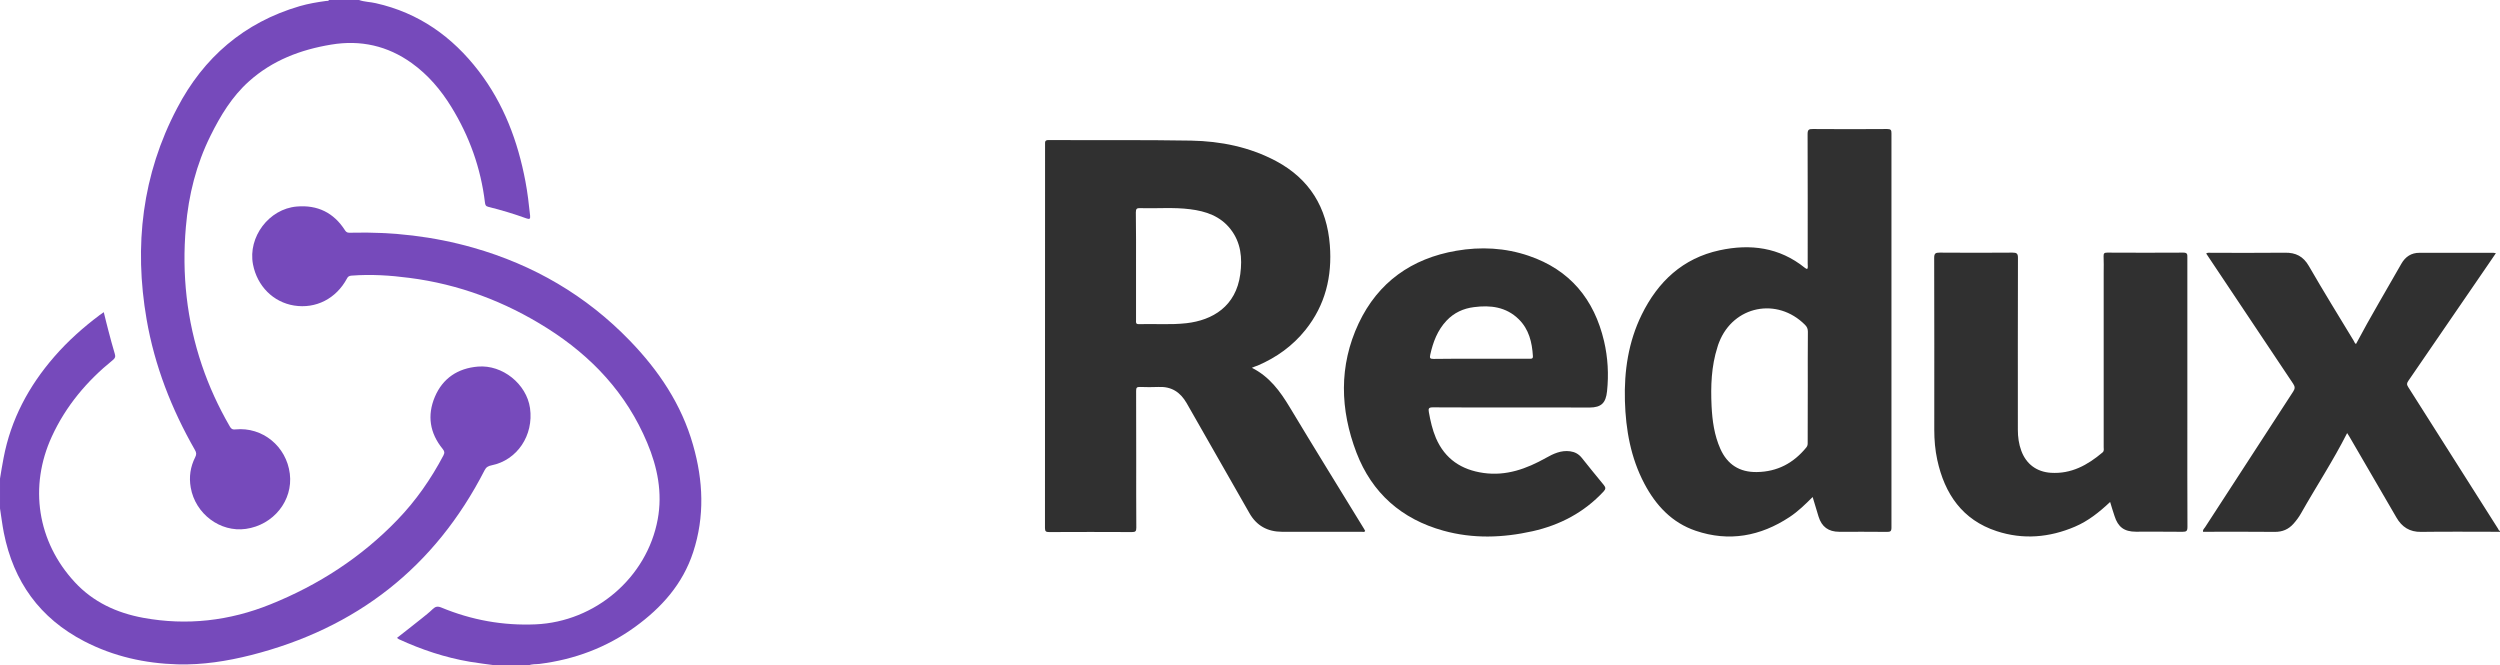<svg xmlns="http://www.w3.org/2000/svg" xml:space="preserve" viewBox="0 0 2674 711.8"><g fill="#764ABB"><path d="M384 0c5.8 2.1 12 2 17.9 3.4 46 10.3 81.9 35.8 110.2 72.7 26.8 35 41.8 75 49.9 117.9 2.3 12.1 3.7 24.3 5 36.6.4 3.6-.6 4.2-3.9 3-13.3-4.8-26.8-8.9-40.6-12.3-2.9-.7-3.5-2-3.8-4.7-4.4-36.7-16.6-70.8-36-102.3-11.2-18.2-24.8-34.2-42.3-46.8-25.9-18.6-54.7-25-86.1-19.8-32.8 5.4-63.1 16.9-88.1 39.4-18 16.1-30.4 36.6-41 58-15.3 30.8-23.5 63.5-26.4 97.7-4.4 50.4.9 99.7 17.1 147.7 7.7 22.8 17.7 44.5 29.7 65.3 1.4 2.4 2.5 3.9 6.1 3.5 29.1-2.9 54.7 18.1 58.3 47.5 3.5 28.5-17.4 54.7-47 58.9-27.5 3.9-54.1-16.1-59-44.2-2-11.4-.4-22.2 4.8-32.5 1.5-2.9 1.3-5-.3-7.7-25-43.7-43.1-90-51.7-139.7-13.6-78.8-4.8-154.9 32.7-226 28.2-54.1 71.6-91.6 131-109 9.3-2.7 18.8-4.3 28.4-5.6 1.1-.1 2.4.3 3.1-1.1 10.6.1 21.3.1 32 .1z"/><path d="M0 511.9c1.2-7.3 2.4-14.6 3.8-21.9 7.8-41.3 26.9-77 54.3-108.5 14.5-16.7 30.9-31.3 48.5-44.5 1.3-1 2.7-1.9 4.4-3.1 1.7 6.8 3.2 13.3 4.9 19.6 2.2 8.4 4.4 16.7 6.9 25 .9 3 .4 4.6-2.1 6.6-27.7 22.4-50.2 49.1-65.2 81.7C30.8 520.4 39.9 579.4 80 622.7c19.7 21.3 44.9 32.9 73.1 38.1 46.8 8.6 92.4 3.3 136.2-14.4 51.4-20.7 97.2-50.3 135.8-90.4 19.8-20.5 35.9-43.7 49.2-68.9 1.5-2.9 1.1-4.5-.8-6.9-13.8-16.9-16.8-35.7-8.4-55.7 8.5-20 24.6-30.6 46.1-32.4 26.2-2.2 52 18.6 55.7 44.4 4.1 29.1-13.7 55.7-41.1 61.2-3.5.7-5.8 1.9-7.5 5.3-53.2 103.8-137.1 169.1-249.8 197.7-25.8 6.5-51.9 10.6-78.5 9.9-35.1-1-68.6-8.5-99.9-24.7-47.6-24.7-75.6-63.8-86-116-1.7-8.6-2.7-17.3-4.1-26v-32z"/><path d="M531 711.8c-9.5-1.3-19.1-2.4-28.5-4-26.4-4.5-51.6-12.9-75.9-24.1-.6-.3-1.1-.7-2-1.4 8.9-7 17.7-13.8 26.4-20.8 4-3.2 8.1-6.4 11.8-10 2.9-2.8 5.3-3.3 9.2-1.7 32.3 13.4 65.9 19.5 100.9 18 63.7-2.8 119.1-49.9 130.6-112.4 5.2-28.3-.2-55.6-11.3-81.9-22.1-52.7-59.2-92.3-107-122.5-45.3-28.6-94.3-47-147.4-53.8-20.5-2.7-41.1-4-61.8-2.4-2.5.2-3.8.9-4.9 3.1-11.6 21.6-33.3 32.6-56.5 28.9-22.4-3.6-39.5-20.8-44-44-5.6-29.3 17.1-59.4 46.8-61.9 22.3-1.9 39.6 6.6 51.6 25.4 1.9 3 4.2 2.7 6.8 2.6 44.2-1.1 87.7 3.9 130.3 16 64.6 18.4 120.8 51.1 167.6 99.5 31 32.1 55.3 68.2 67.6 111.6 10.9 38.1 12.6 76.4.1 114.6-11.1 34-33.7 59.3-62.1 79.9-30.5 22.1-64.8 34.9-102.2 39.6-4 .5-8.3-.1-12.1 1.8-11.4-.1-22.7-.1-34-.1z"/></g><g fill="#303030"><path d="M2674 568.8c-28.2 0-56.3-.3-84.4.1-12.3.2-20.6-5.3-26.4-15.4l-50.4-86.7c-.7-1.2-1.5-2.4-2.3-3.6-15 29.7-33.2 57.3-49.4 86-2.2 3.9-4.9 7.5-7.9 10.9-5.4 6.1-11.9 8.9-20.3 8.8-25.5-.3-51-.1-76.5-.1-.5-2.3 1.2-3.4 2.1-4.8 31.4-48.4 62.8-96.8 94.3-145.2 2-3.1 2.1-5.1 0-8.3-30.1-44.9-60.1-89.9-90.1-134.9-1-1.5-1.9-2.9-3-4.5 2-1.2 3.7-.7 5.3-.7 26.3 0 52.7.2 79-.1 11.6-.2 19.6 3.9 25.6 14.3 15.5 26.9 31.9 53.4 48 80 .7 1.2 1.1 2.8 2.4 3.3 15.4-29.1 32.3-57.2 48.5-85.8 4.2-7.4 10.6-11.8 19.5-11.7 26.3.1 52.6 0 79 0 .6 0 1.2.2 2.6.4-3.1 4.5-5.8 8.6-8.6 12.6-28.3 41.3-56.6 82.6-85 123.9-1.6 2.3-2 3.9-.3 6.5 32.1 50.5 64.1 101.1 96.2 151.7.6.9.7 2.3 2.2 2.4-.1.2-.1.6-.1.9zM1339 393.4c18.9 9.5 30.2 25.1 40.4 42 26.2 43.6 53 86.9 79.6 130.3.4.7.8 1.4 1.2 2.2-.9 1.6-2.4.9-3.6.9-28.5 0-57 .1-85.5 0-15.3-.1-27.1-6.4-34.8-20.1-22.2-39.2-44.8-78.2-67-117.4-6.8-11.9-16.3-18-30-17.4-6.7.3-13.3.2-20 0-3.3-.1-4.1.8-4.1 4.1.1 24.3.1 48.7.1 73 0 24.5-.1 49 .1 73.5 0 3.8-1 4.6-4.7 4.6-29.5-.2-59-.1-88.5 0-3.3 0-4.5-.6-4.5-4.3.1-136.8.1-273.6.1-410.4 0-2.6-.3-4.6 3.7-4.6 50.8.3 101.7-.3 152.5.6 31.7.6 62.5 6.8 90.9 21.9 35.9 19.2 54.4 49.7 57.5 89.9 2.6 33.4-4.8 64.1-26.1 90.7-13.7 17.1-31 29.5-51.1 38.1-1.9.6-3.6 1.3-6.2 2.4zm-123.9-108.8v57.9c0 2.1-.6 4.3 3 4.2 17-.5 34 .9 50.9-1 28-3.2 53-18 57.6-52.4 2.3-17.3.8-33.9-10.5-48.3-10.9-13.9-26.3-19.1-43.1-21.2-17.7-2.3-35.6-.6-53.4-1.2-3.7-.1-4.7.7-4.7 4.6.3 19.1.2 38.3.2 57.4zM1933.1 287.6c.9-1.7.4-3.5.4-5.3 0-46.3.1-92.6-.1-138.9 0-4.5 1.2-5.5 5.6-5.4 26.5.2 53 .2 79.5 0 3.8 0 4.7 1 4.6 4.7-.1 140.6-.1 281.2 0 421.7 0 4-1.3 4.5-4.8 4.5-17-.2-34-.1-51-.1-11.6 0-18.8-5.3-22.2-16.3-2.1-6.8-4.1-13.7-6.3-20.9-8 8-15.7 15.5-24.8 21.5-31.1 20.5-64.7 26.7-100.3 14.6-25.4-8.6-42.6-27.1-54.9-50.4-14.6-27.7-19.9-57.6-20.8-88.5-.9-32 3.7-63.1 17.9-92.1 17.4-35.5 44-60.5 83.4-69 32.8-7.1 63.9-3.2 91.1 18.7.9.4 1.5 1.4 2.7 1.2zm.5 125.7c0-19.5-.1-39 .1-58.5 0-3.1-.9-5.2-3.1-7.4-29.7-29.8-76.5-20.4-91.8 18.6-.7 1.7-1.3 3.4-1.8 5.2-6.6 20.6-7.3 41.8-6.3 63.2.8 15.7 2.9 31.1 9.4 45.7 7.5 16.8 20.6 25.1 39 24.8 22-.3 39.3-9.6 53-26.4 1.5-1.8 1.4-3.6 1.4-5.6.1-19.9.1-39.8.1-59.6zM2257 536.9c-11.7 11-23.5 20.4-37.6 26.4-27.3 11.7-55.6 14.1-83.8 4.8-36.6-12-55.6-39.8-63.5-76.2-2.3-10.6-3.2-21.4-3.2-32.2 0-61.3.1-122.6-.1-183.9 0-4.8 1.5-5.6 5.8-5.6 26 .2 52 .2 78 0 4.4 0 5.8.9 5.8 5.6-.2 61.3-.1 122.6-.1 183.9 0 7.7 1 15.2 3.7 22.5 5.3 14.3 16.5 22.5 31.6 23.5 21.8 1.4 39.2-8.2 55.2-21.7 2-1.7 1.3-3.6 1.3-5.5V291.6c0-5.8.2-11.7-.1-17.5-.1-3.1.8-3.9 3.9-3.9 27.2.1 54.3.2 81.5 0 4.4 0 4.2 2.1 4.2 5.2v173.9c0 38.1-.1 76.3.1 114.4 0 4.3-1.2 5.1-5.2 5.1-16.7-.2-33.3-.1-50-.1-12.4 0-19.1-5-22.8-16.8-1.6-4.7-3-9.4-4.7-15z"/><path d="M1616.5 435.8c-28 0-56 .1-84-.1-4.3 0-4.9 1.3-4.2 5.1 1.7 9.5 3.8 18.9 7.6 27.8 9.7 22.4 27.3 34 51 37.3 24.3 3.4 45.9-4.5 66.6-16.1 8-4.5 16.2-8.4 25.9-7.1 5.1.7 9.1 2.9 12.3 6.8 7.8 9.7 15.6 19.5 23.6 29.1 2.4 2.9 2.3 4.5-.2 7.2-20.8 22.3-46.5 35.8-75.9 42.4-31.8 7.1-63.7 8.2-95.4-.6-44.7-12.4-76.3-40.2-92.9-83.4-17.6-46.1-19-92.9 2.3-138.3 20.8-44.1 56.8-69.5 104.5-77.7 26.1-4.5 52.2-3.2 77.4 5.4 44.2 15 70.1 46.6 80.6 91.3 4.1 17.6 5.1 35.5 3.2 53.6-1.3 12.4-6 17.3-18.6 17.4-27.8 0-55.8-.2-83.8-.1zm-32.3-52.1h51.5c2 0 4.1.4 3.9-2.8-.9-14.8-4.2-28.7-15.2-39.5-13.5-13.2-30.2-15.2-47.8-12.9-11.4 1.4-21.4 6-29.4 14.5-9.7 10.3-14.4 22.9-17.4 36.4-.8 3.7-.2 4.5 3.5 4.5 16.9-.3 33.9-.2 50.9-.2z"/></g></svg>